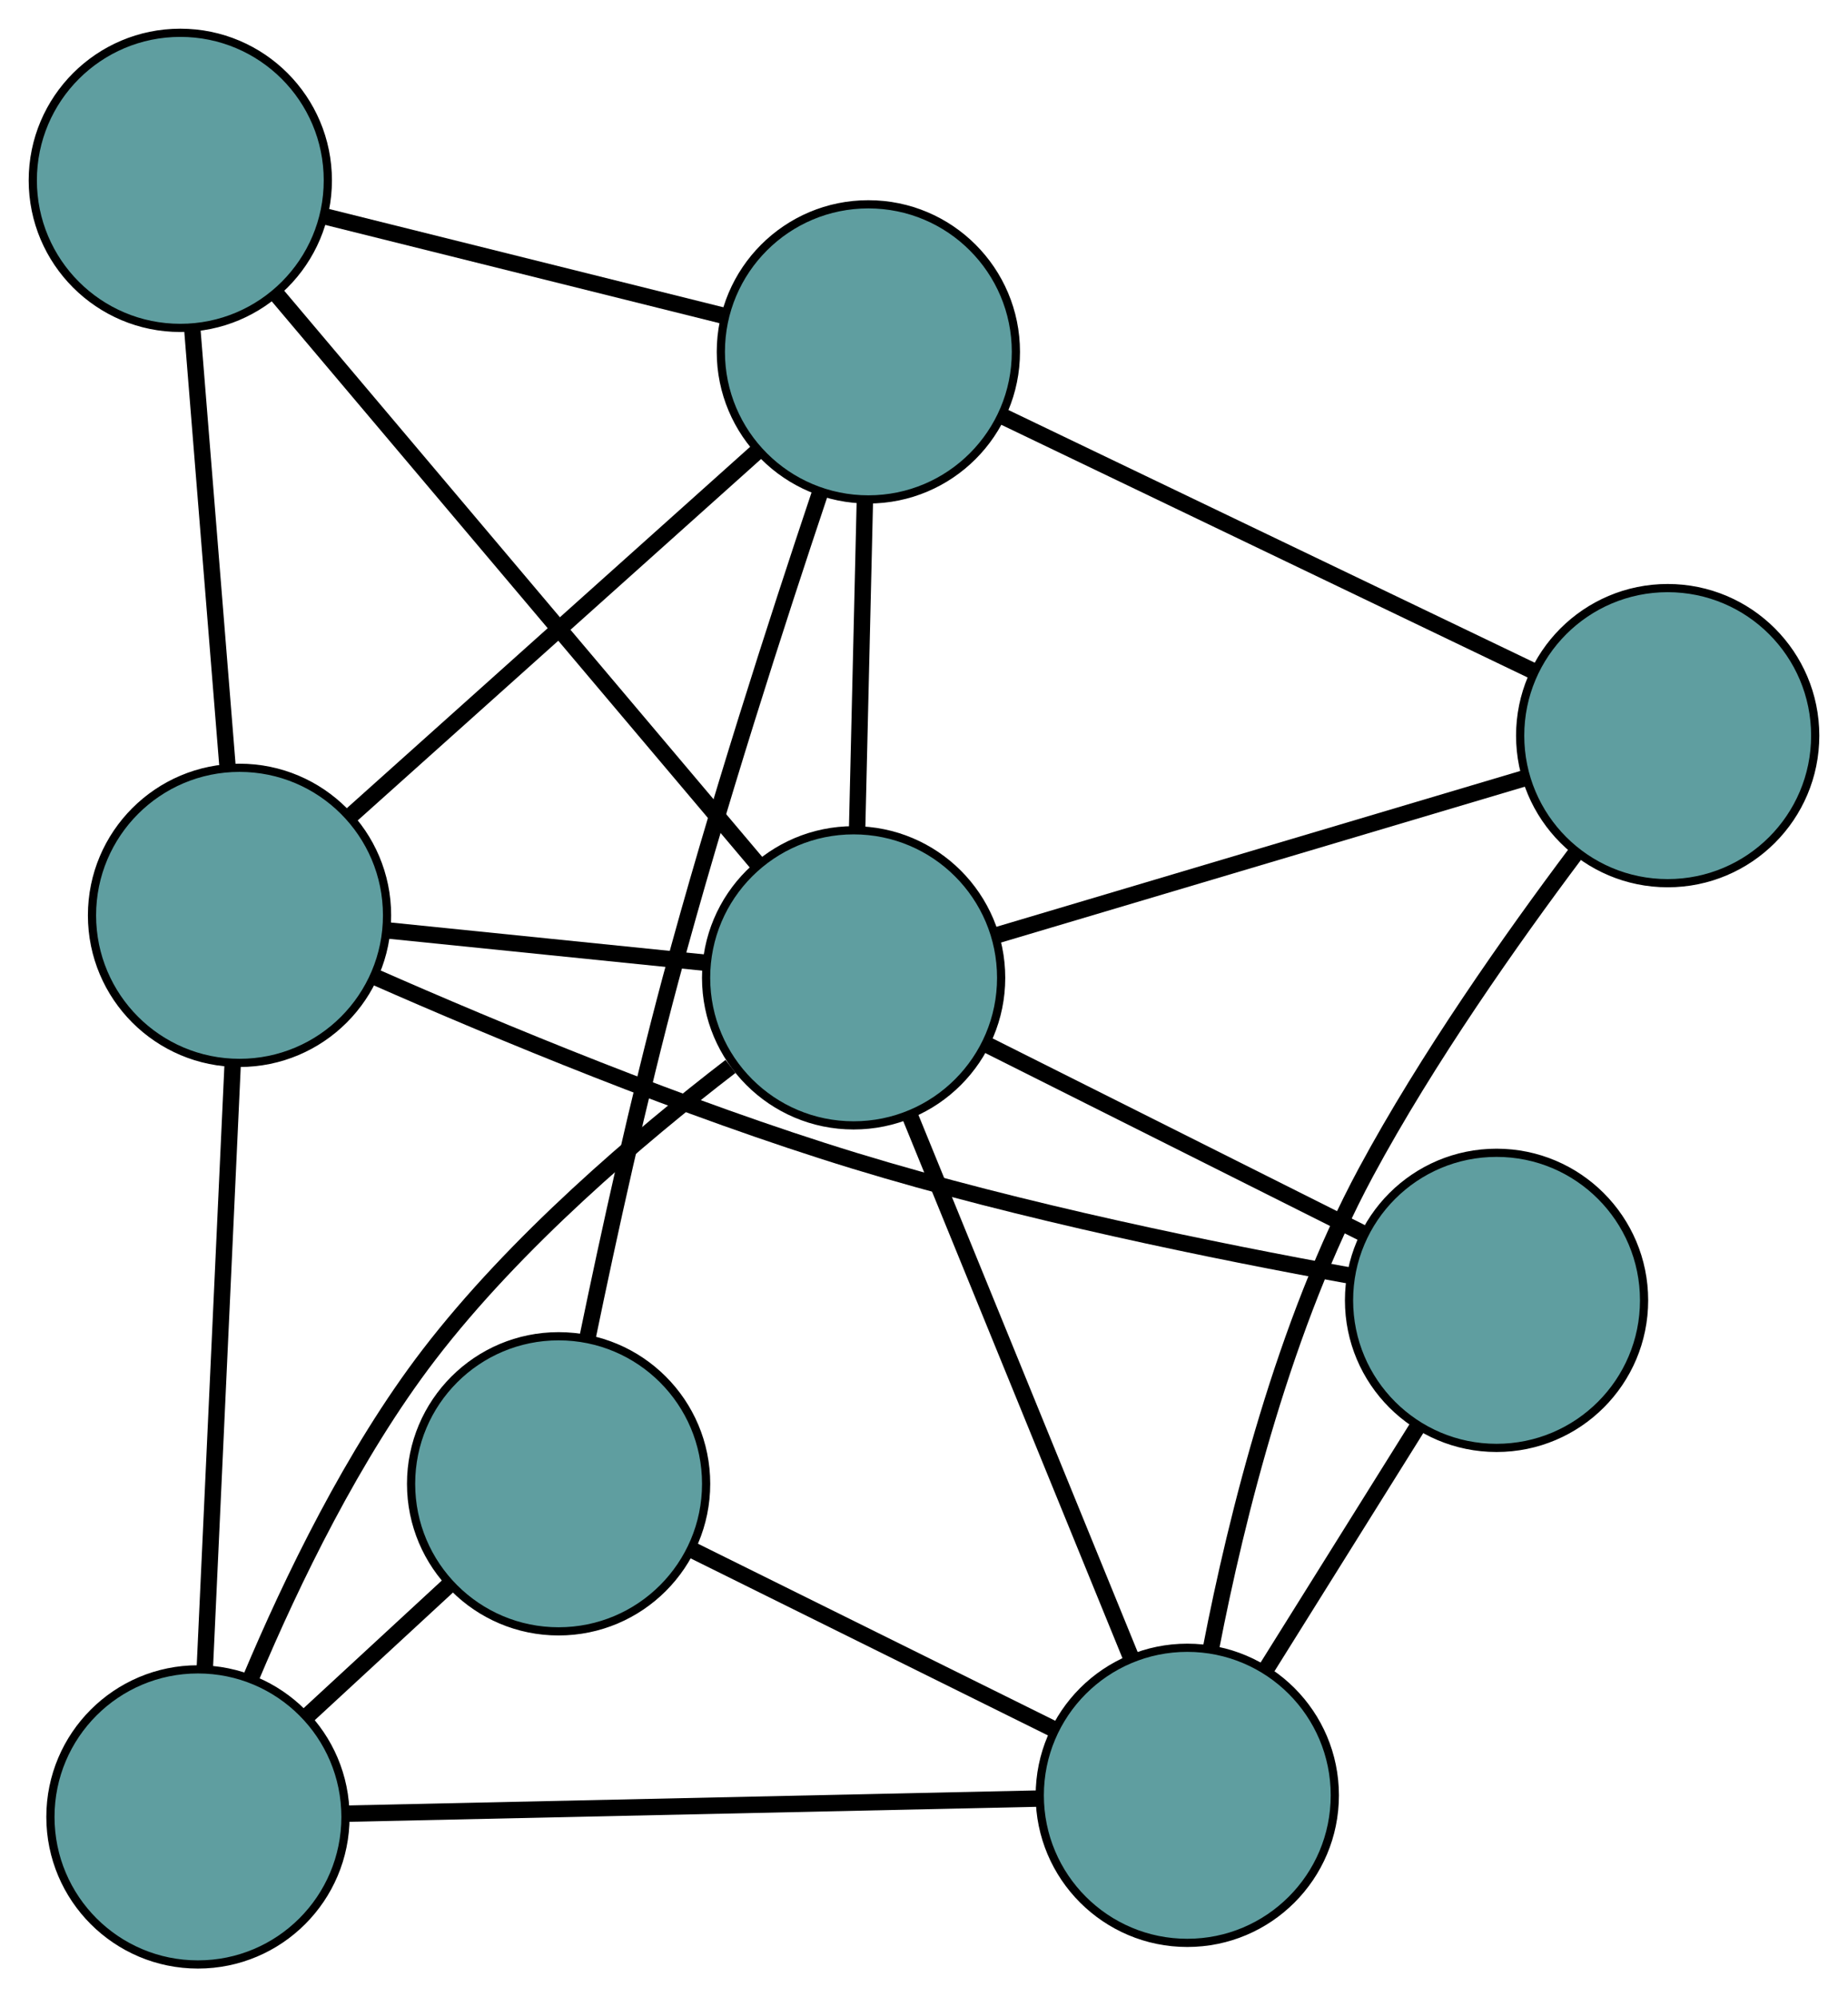 <?xml version="1.0" encoding="UTF-8" standalone="no"?>
<!DOCTYPE svg PUBLIC "-//W3C//DTD SVG 1.1//EN"
 "http://www.w3.org/Graphics/SVG/1.1/DTD/svg11.dtd">
<!-- Generated by graphviz version 2.36.0 (20140111.2315)
 -->
<!-- Title: G Pages: 1 -->
<svg width="100%" height="100%"
 viewBox="0.00 0.00 225.48 243.64" xmlns="http://www.w3.org/2000/svg" xmlns:xlink="http://www.w3.org/1999/xlink">
<g id="graph0" class="graph" transform="scale(1 1) rotate(0) translate(4 239.64)">
<title>G</title>
<!-- 0 -->
<g id="node1" class="node"><title>0</title>
<ellipse fill="cadetblue" stroke="black" cx="20.152" cy="-18" rx="18" ry="18"/>
</g>
<!-- 4 -->
<g id="node5" class="node"><title>4</title>
<ellipse fill="cadetblue" stroke="black" cx="64.157" cy="-58.634" rx="18" ry="18"/>
</g>
<!-- 0&#45;&#45;4 -->
<g id="edge1" class="edge"><title>0&#45;&#45;4</title>
<path fill="none" stroke="black" stroke-width="2" d="M33.594,-30.412C39.053,-35.454 45.346,-41.264 50.797,-46.298"/>
</g>
<!-- 5 -->
<g id="node6" class="node"><title>5</title>
<ellipse fill="cadetblue" stroke="black" cx="25.225" cy="-127.979" rx="18" ry="18"/>
</g>
<!-- 0&#45;&#45;5 -->
<g id="edge2" class="edge"><title>0&#45;&#45;5</title>
<path fill="none" stroke="black" stroke-width="2" d="M20.99,-36.161C21.93,-56.538 23.445,-89.403 24.386,-109.791"/>
</g>
<!-- 7 -->
<g id="node8" class="node"><title>7</title>
<ellipse fill="cadetblue" stroke="black" cx="140.865" cy="-20.633" rx="18" ry="18"/>
</g>
<!-- 0&#45;&#45;7 -->
<g id="edge3" class="edge"><title>0&#45;&#45;7</title>
<path fill="none" stroke="black" stroke-width="2" d="M38.224,-18.394C60.981,-18.891 99.855,-19.738 122.67,-20.236"/>
</g>
<!-- 8 -->
<g id="node9" class="node"><title>8</title>
<ellipse fill="cadetblue" stroke="black" cx="100.153" cy="-120.357" rx="18" ry="18"/>
</g>
<!-- 0&#45;&#45;8 -->
<g id="edge4" class="edge"><title>0&#45;&#45;8</title>
<path fill="none" stroke="black" stroke-width="2" d="M26.637,-35.007C31.575,-46.735 39.093,-62.325 48.355,-74.398 58.892,-88.134 73.964,-100.958 85.135,-109.551"/>
</g>
<!-- 1 -->
<g id="node2" class="node"><title>1</title>
<ellipse fill="cadetblue" stroke="black" cx="18" cy="-217.64" rx="18" ry="18"/>
</g>
<!-- 1&#45;&#45;5 -->
<g id="edge5" class="edge"><title>1&#45;&#45;5</title>
<path fill="none" stroke="black" stroke-width="2" d="M19.462,-199.496C20.715,-183.94 22.512,-161.644 23.765,-146.096"/>
</g>
<!-- 6 -->
<g id="node7" class="node"><title>6</title>
<ellipse fill="cadetblue" stroke="black" cx="101.952" cy="-196.717" rx="18" ry="18"/>
</g>
<!-- 1&#45;&#45;6 -->
<g id="edge6" class="edge"><title>1&#45;&#45;6</title>
<path fill="none" stroke="black" stroke-width="2" d="M35.804,-213.203C50.147,-209.628 70.202,-204.63 84.462,-201.076"/>
</g>
<!-- 1&#45;&#45;8 -->
<g id="edge7" class="edge"><title>1&#45;&#45;8</title>
<path fill="none" stroke="black" stroke-width="2" d="M29.77,-203.702C45.388,-185.208 72.798,-152.75 88.404,-134.269"/>
</g>
<!-- 2 -->
<g id="node3" class="node"><title>2</title>
<ellipse fill="cadetblue" stroke="black" cx="178.599" cy="-81.014" rx="18" ry="18"/>
</g>
<!-- 2&#45;&#45;5 -->
<g id="edge8" class="edge"><title>2&#45;&#45;5</title>
<path fill="none" stroke="black" stroke-width="2" d="M160.651,-84.04C144.633,-86.946 120.632,-91.81 100.272,-98.037 79.614,-104.355 56.652,-113.907 41.634,-120.516"/>
</g>
<!-- 2&#45;&#45;7 -->
<g id="edge9" class="edge"><title>2&#45;&#45;7</title>
<path fill="none" stroke="black" stroke-width="2" d="M168.882,-65.464C163.204,-56.379 156.068,-44.961 150.419,-35.921"/>
</g>
<!-- 2&#45;&#45;8 -->
<g id="edge10" class="edge"><title>2&#45;&#45;8</title>
<path fill="none" stroke="black" stroke-width="2" d="M162.345,-89.166C148.882,-95.918 129.844,-105.466 116.386,-112.215"/>
</g>
<!-- 3 -->
<g id="node4" class="node"><title>3</title>
<ellipse fill="cadetblue" stroke="black" cx="199.479" cy="-149.901" rx="18" ry="18"/>
</g>
<!-- 3&#45;&#45;6 -->
<g id="edge11" class="edge"><title>3&#45;&#45;6</title>
<path fill="none" stroke="black" stroke-width="2" d="M182.935,-157.843C164.892,-166.504 136.198,-180.278 118.252,-188.892"/>
</g>
<!-- 3&#45;&#45;7 -->
<g id="edge12" class="edge"><title>3&#45;&#45;7</title>
<path fill="none" stroke="black" stroke-width="2" d="M188.246,-135.54C180.433,-125.127 170.121,-110.497 162.661,-96.64 152.706,-78.146 146.865,-54.609 143.776,-38.663"/>
</g>
<!-- 3&#45;&#45;8 -->
<g id="edge13" class="edge"><title>3&#45;&#45;8</title>
<path fill="none" stroke="black" stroke-width="2" d="M182.178,-144.755C164.058,-139.365 135.759,-130.948 117.589,-125.543"/>
</g>
<!-- 4&#45;&#45;6 -->
<g id="edge14" class="edge"><title>4&#45;&#45;6</title>
<path fill="none" stroke="black" stroke-width="2" d="M67.699,-76.526C70.249,-88.875 73.918,-105.635 77.833,-120.238 83.35,-140.812 90.888,-164.111 96.06,-179.53"/>
</g>
<!-- 4&#45;&#45;7 -->
<g id="edge15" class="edge"><title>4&#45;&#45;7</title>
<path fill="none" stroke="black" stroke-width="2" d="M80.424,-50.575C93.442,-44.126 111.609,-35.126 124.621,-28.68"/>
</g>
<!-- 5&#45;&#45;6 -->
<g id="edge16" class="edge"><title>5&#45;&#45;6</title>
<path fill="none" stroke="black" stroke-width="2" d="M38.942,-140.268C52.908,-152.78 74.431,-172.061 88.353,-184.534"/>
</g>
<!-- 5&#45;&#45;8 -->
<g id="edge17" class="edge"><title>5&#45;&#45;8</title>
<path fill="none" stroke="black" stroke-width="2" d="M43.363,-126.134C55.143,-124.936 70.435,-123.38 82.182,-122.185"/>
</g>
<!-- 6&#45;&#45;8 -->
<g id="edge18" class="edge"><title>6&#45;&#45;8</title>
<path fill="none" stroke="black" stroke-width="2" d="M101.526,-178.62C101.241,-166.536 100.868,-150.7 100.582,-138.588"/>
</g>
<!-- 7&#45;&#45;8 -->
<g id="edge19" class="edge"><title>7&#45;&#45;8</title>
<path fill="none" stroke="black" stroke-width="2" d="M133.959,-37.55C126.427,-55.999 114.449,-85.34 106.957,-103.69"/>
</g>
</g>
</svg>


